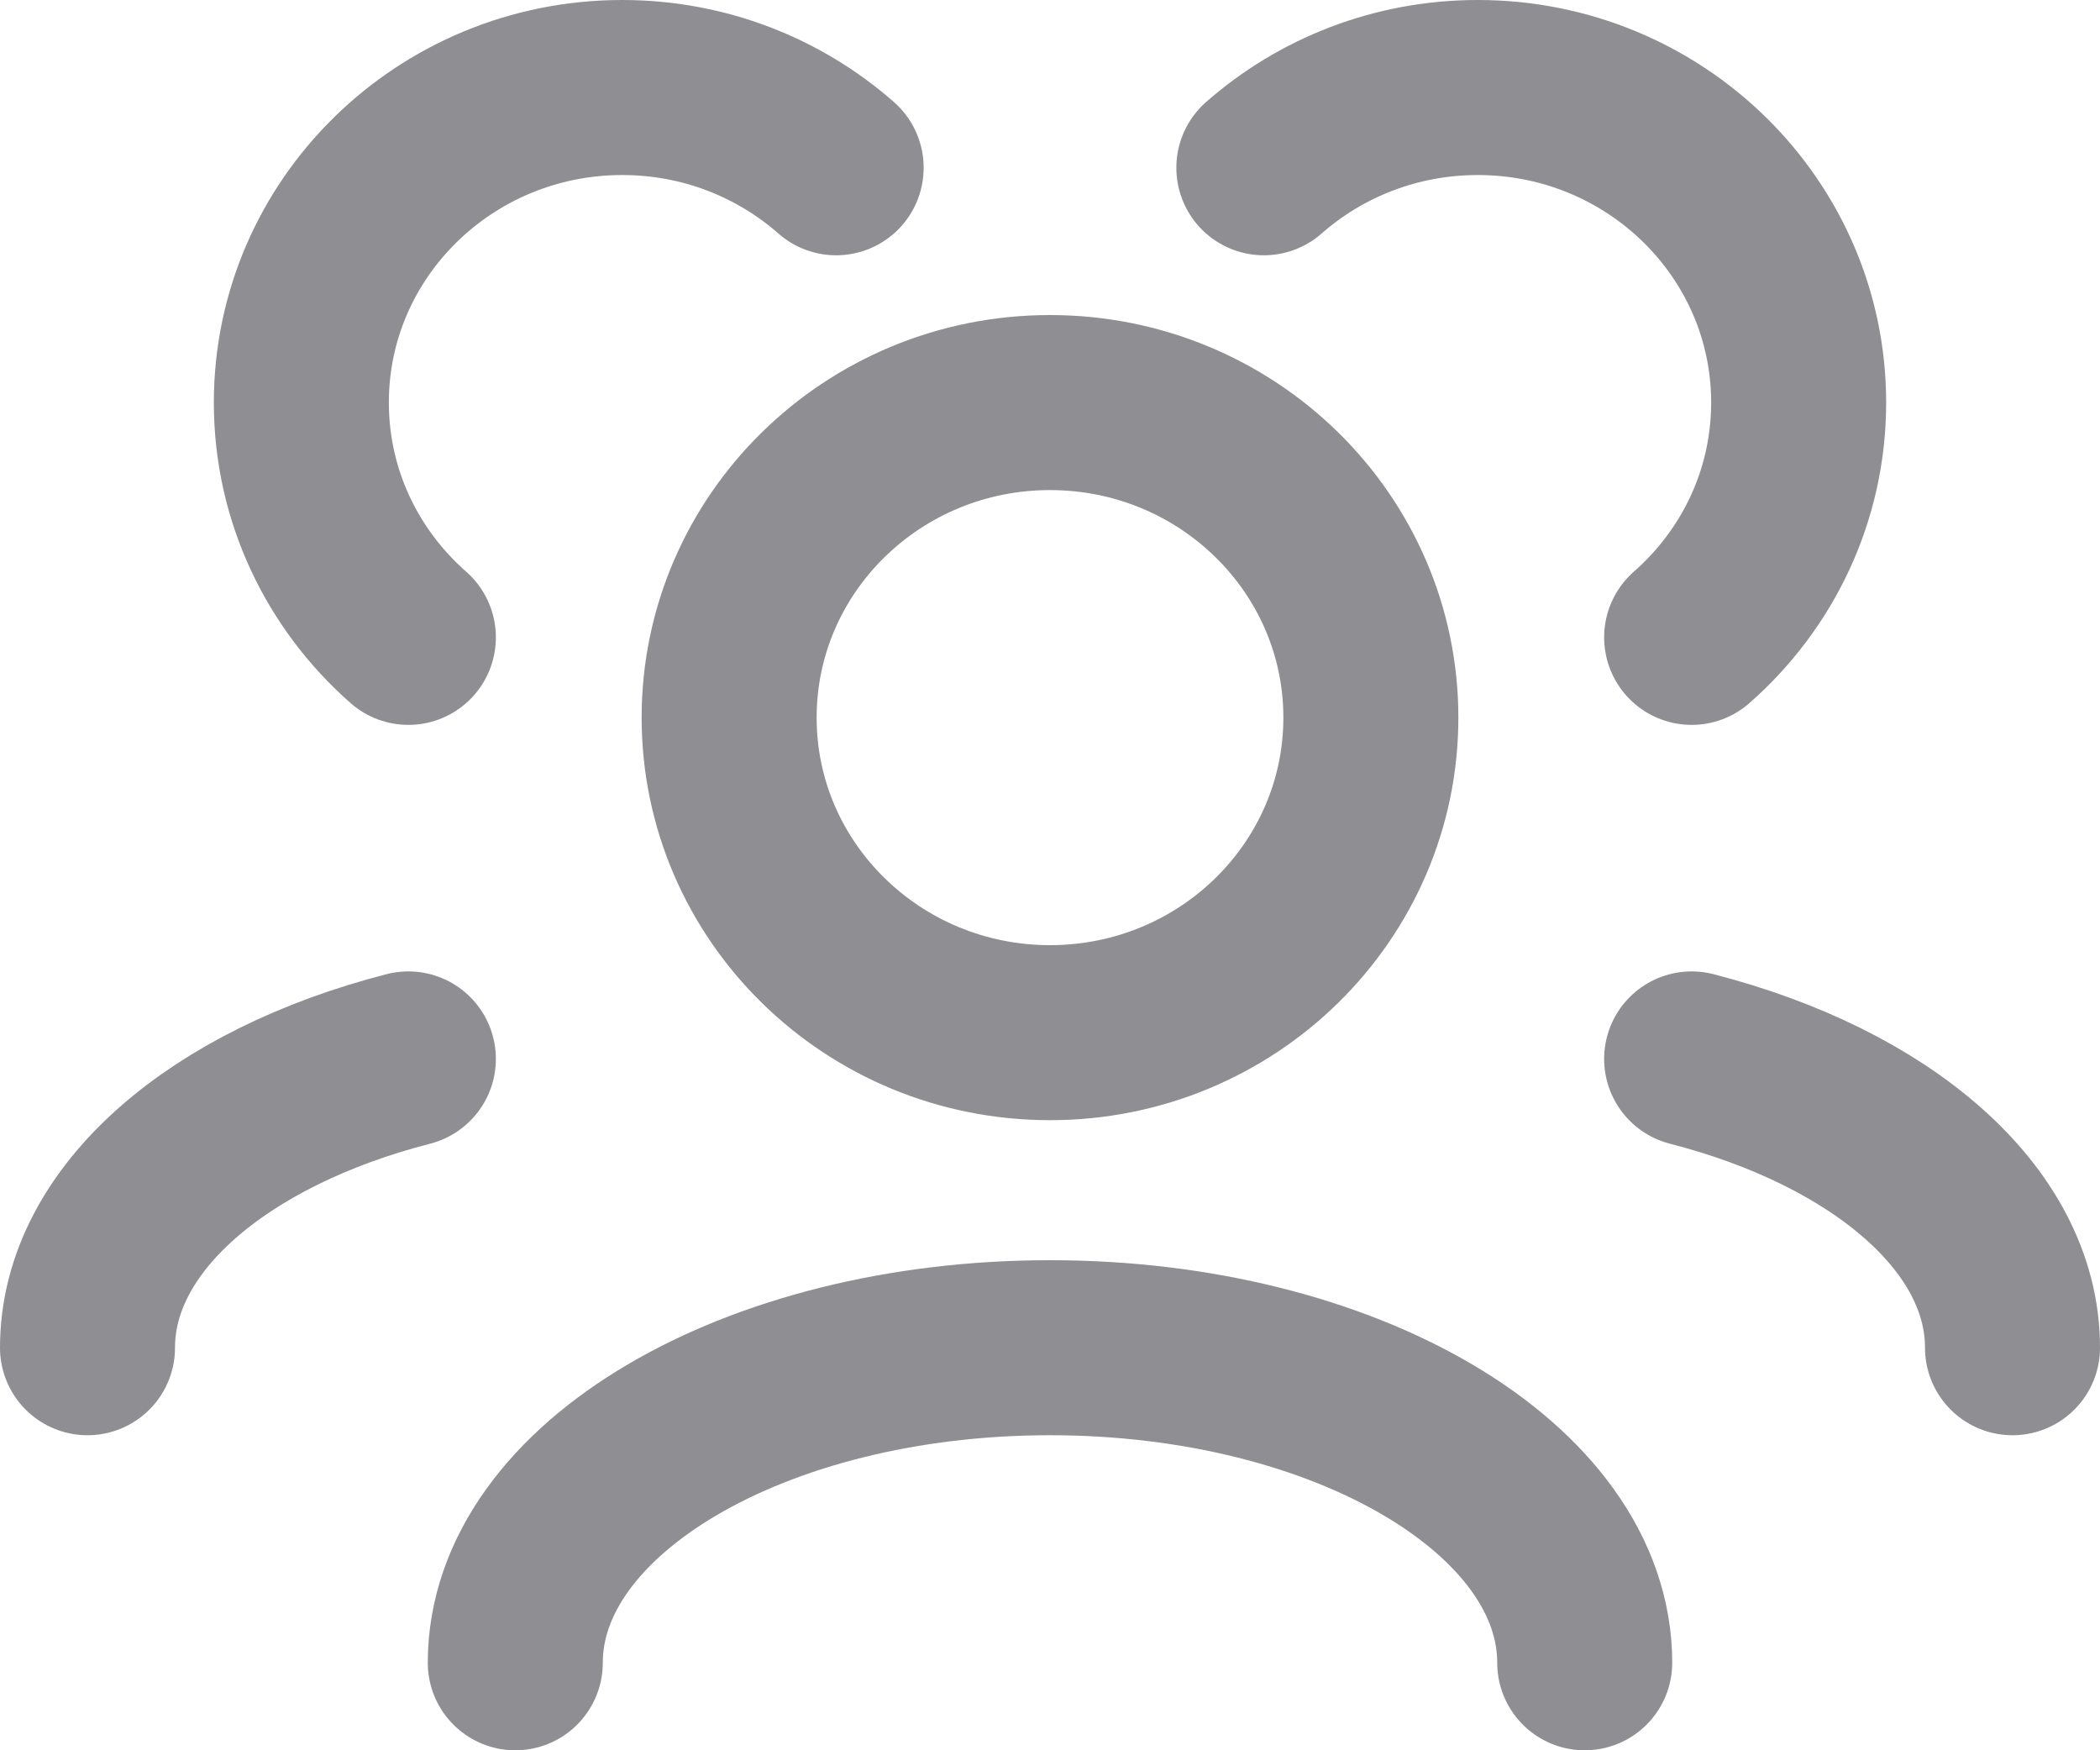 <svg class="nav_svg" width="24" height="20" viewBox="0 0 24 20" fill="none" xmlns="http://www.w3.org/2000/svg">
<path d="M18.111 19C18.111 17.012 15.375 15.4 12 15.4C8.625 15.4 5.889 17.012 5.889 19M23 15.4C23 13.924 21.492 12.655 19.333 12.1M1 15.4C1 13.924 2.508 12.655 4.667 12.1M19.333 7.283C20.084 6.624 20.556 5.666 20.556 4.6C20.556 2.612 18.914 1 16.889 1C15.95 1 15.093 1.347 14.444 1.917M4.667 7.283C3.917 6.624 3.444 5.666 3.444 4.6C3.444 2.612 5.086 1 7.111 1C8.05 1 8.907 1.347 9.556 1.917M12 11.8C9.975 11.8 8.333 10.188 8.333 8.2C8.333 6.212 9.975 4.6 12 4.6C14.025 4.6 15.667 6.212 15.667 8.2C15.667 10.188 14.025 11.8 12 11.8Z" stroke="#8E8E93" stroke-width="2" stroke-linecap="round" stroke-linejoin="round"/>
</svg>

